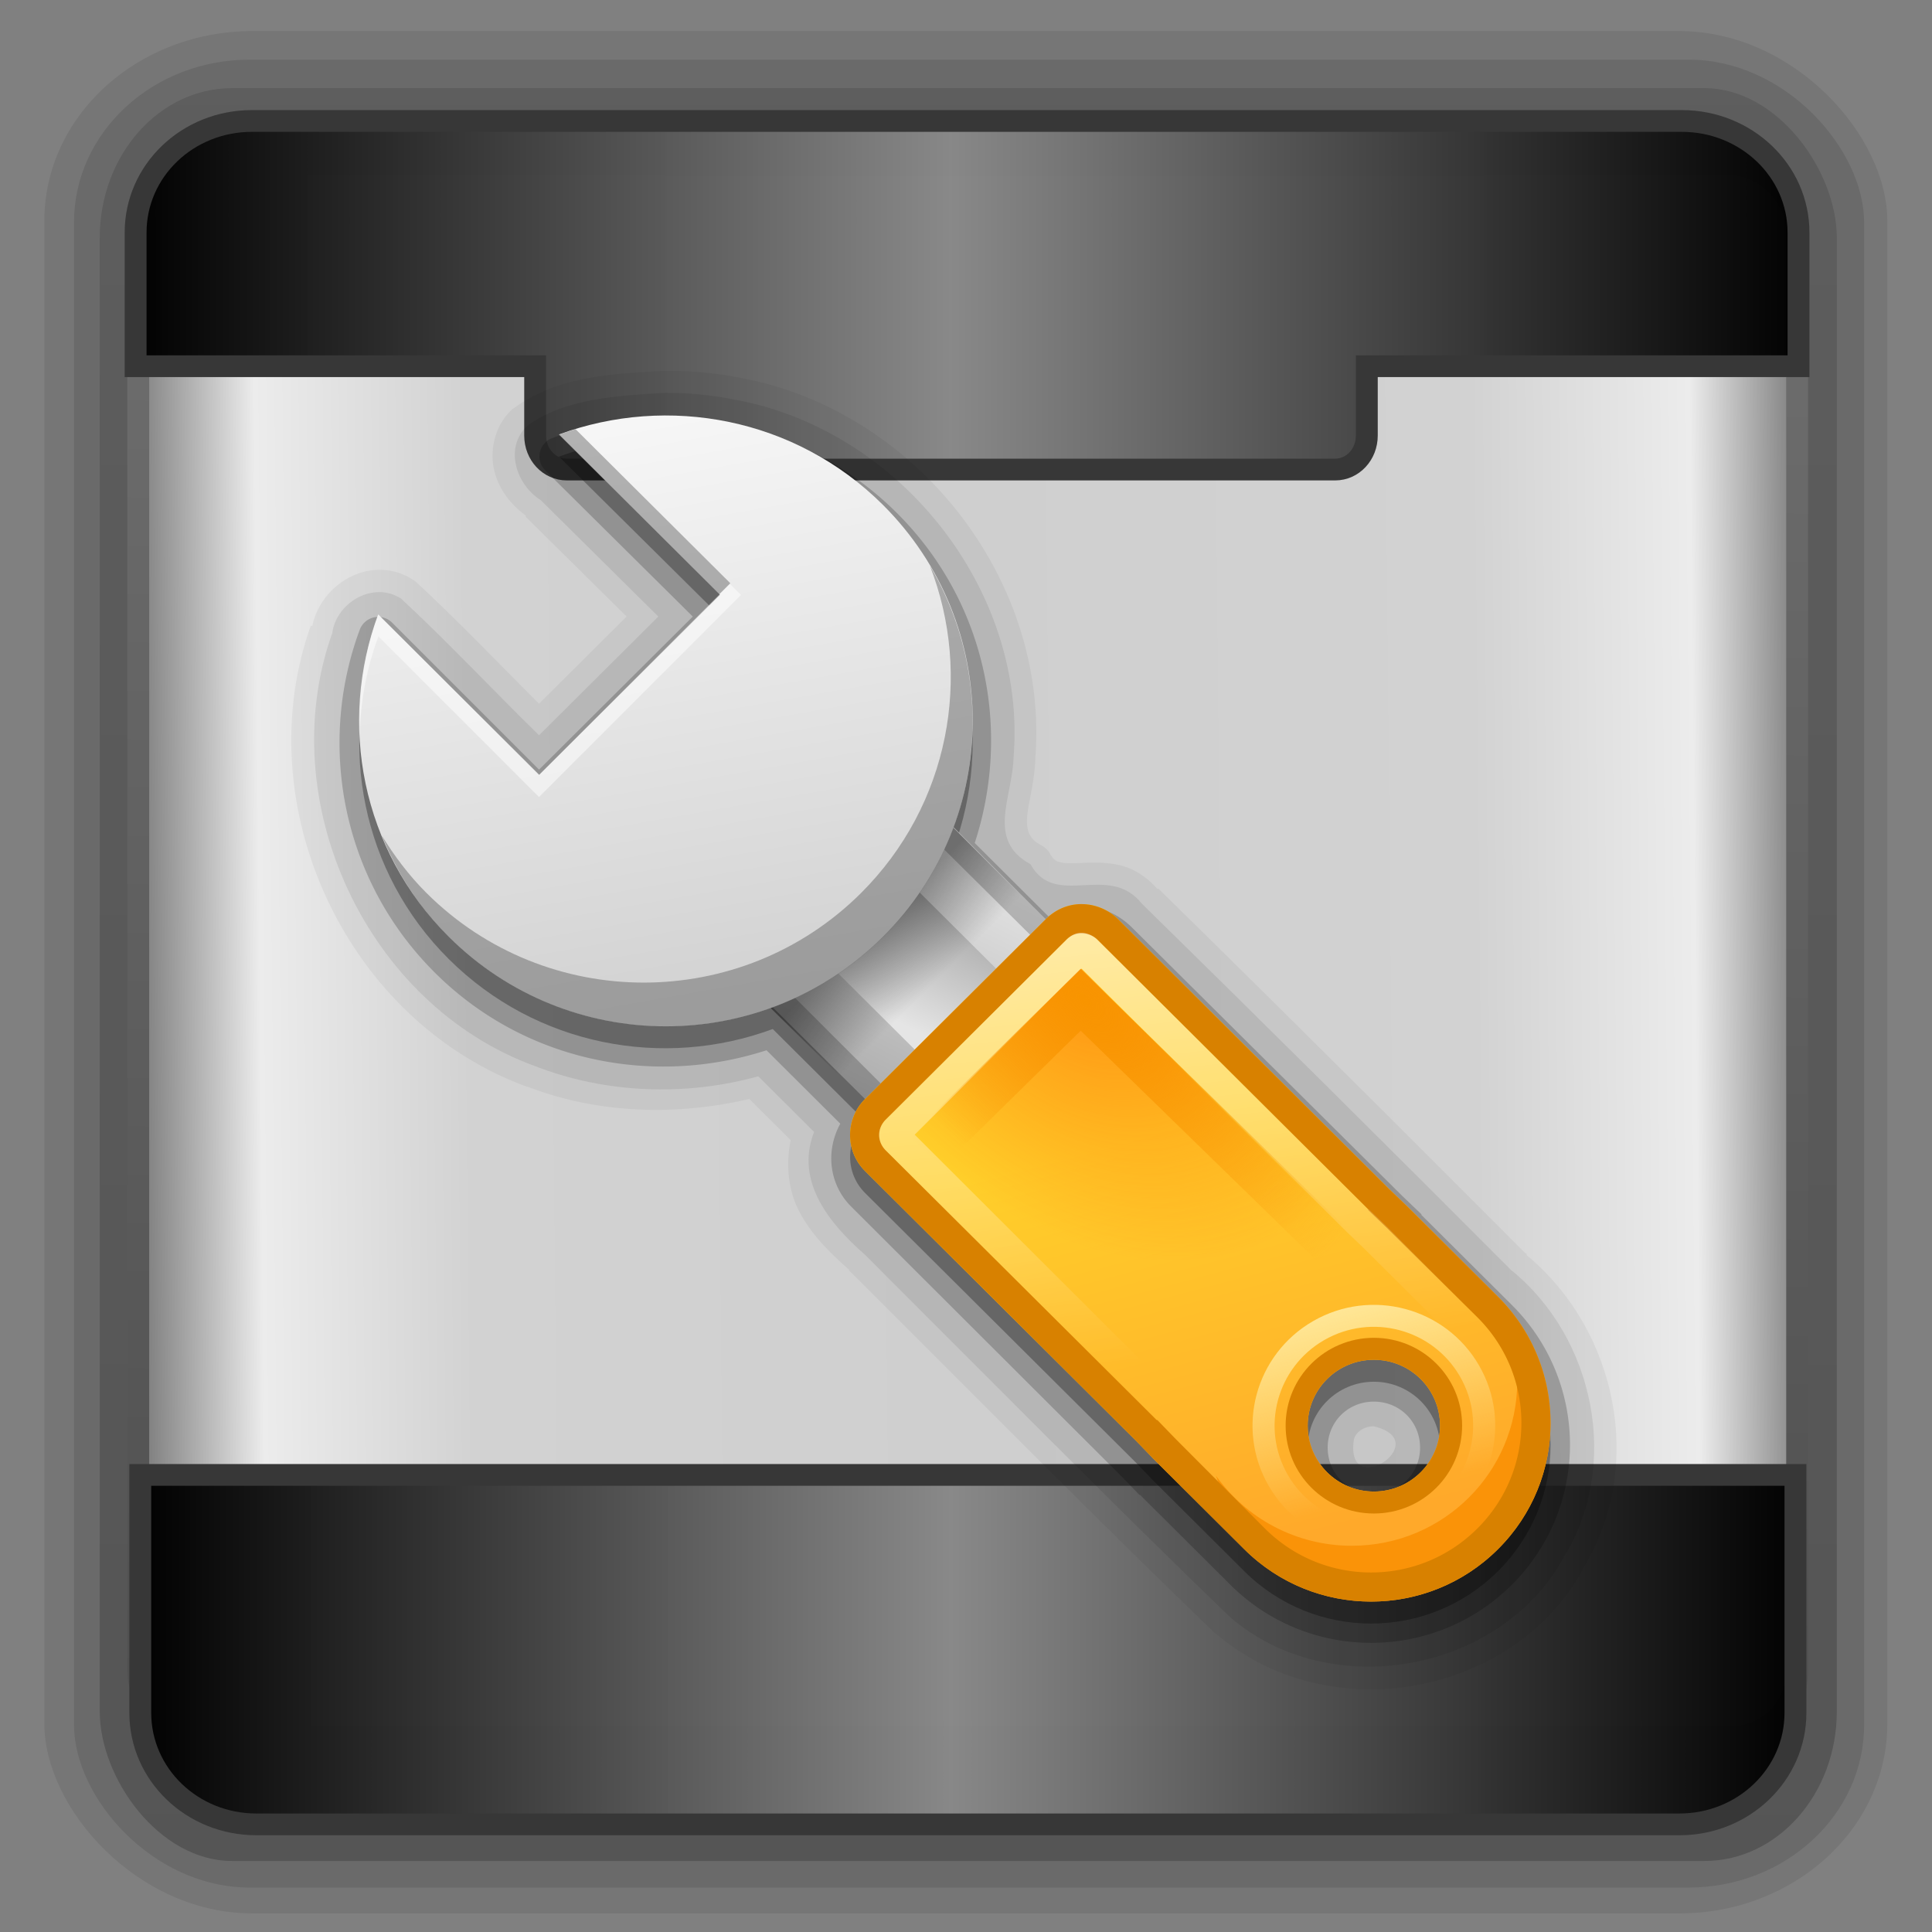 <svg width="128" version="1.0" xmlns="http://www.w3.org/2000/svg" height="128" xmlns:xlink="http://www.w3.org/1999/xlink">
<rect width="100%" height="100%" fill="#808080" stroke="none"/>
<defs id="defs3451">
<linearGradient xlink:href="#linearGradient3724-9" id="linearGradient3329-8" y1="71.888" x1="64.67" y2="52.872" gradientUnits="userSpaceOnUse" x2="59.574"/>
<linearGradient gradientTransform="matrix(-1,0,0,-1,91.081,91.12)" xlink:href="#linearGradient3932-9" id="linearGradient3325-4" y1="48.268" x1="45.312" y2="45.618" gradientUnits="userSpaceOnUse" x2="42.662"/>
<linearGradient id="linearGradient3309-2" y1="3.1" x1="63.999" y2="122.899" x2="63.999" gradientUnits="userSpaceOnUse">
<stop offset="0" style="stop-color:#f6f6f6" id="stop3311-2"/>
<stop offset="1" style="stop-color:#d2d2d2" id="stop3313-7"/>
</linearGradient>
<linearGradient id="linearGradient3865-8">
<stop offset="0" style="stop-color:#ffe99d" id="stop3867-95"/>
<stop offset="1" style="stop-color:#ffe99d;stop-opacity:0" id="stop3869-6"/>
</linearGradient>
<linearGradient xlink:href="#linearGradient3309-2" id="linearGradient3327-1" y1="21.65" x1="32.238" y2="47.535" gradientUnits="userSpaceOnUse" x2="36.821"/>
<linearGradient id="linearGradient3724-9">
<stop offset="0" style="stop-color:#ffa92a" id="stop3726-6"/>
<stop offset="1" style="stop-color:#ffcf2a" id="stop3728-7"/>
</linearGradient>
<linearGradient gradientTransform="matrix(0.5,0.866,-0.866,0.5,91.524,-24.524)" xlink:href="#linearGradient3865-8" id="linearGradient3337-5" y1="66.836" x1="60.756" y2="69.231" gradientUnits="userSpaceOnUse" x2="69.694"/>
<linearGradient xlink:href="#linearGradient3741-6" id="linearGradient3331-5" y1="44.04" x1="52.515" y2="64.308" gradientUnits="userSpaceOnUse" x2="54.767"/>
<linearGradient id="linearGradient3751-6">
<stop offset="0" style="stop-color:#f89400" id="stop3753-8"/>
<stop offset="1" style="stop-color:#f89400;stop-opacity:0" id="stop3755-7"/>
</linearGradient>
<linearGradient id="linearGradient3741-6">
<stop offset="0" style="stop-color:#fff" id="stop3743-8"/>
<stop offset="1" style="stop-color:#fff;stop-opacity:0" id="stop3745-7"/>
</linearGradient>
<linearGradient id="linearGradient3777-3">
<stop offset="0" style="stop-color:#f60" id="stop3779-9"/>
<stop offset="1" style="stop-color:#f60;stop-opacity:0" id="stop3781-8"/>
</linearGradient>
<linearGradient id="linearGradient3932-9">
<stop offset="0" id="stop3934-8"/>
<stop offset="1" style="stop-opacity:0" id="stop3936-2"/>
</linearGradient>
<linearGradient gradientTransform="matrix(0.45,0,0,0.45,-7.7869415e-6,-94.533)" xlink:href="#linearGradient5128-0" id="linearGradient3323-3" y1="62.879" x1="5.274" y2="66.807" gradientUnits="userSpaceOnUse" x2="-6.524"/>
<linearGradient gradientTransform="matrix(0.961,0,0,0.9,3.075,4.204)" xlink:href="#linearGradient3785-3" id="linearGradient4038-1" y1="157.431" x1="43.675" y2="-9.331" gradientUnits="userSpaceOnUse" x2="45.422"/>
<linearGradient gradientTransform="matrix(1,0,0,0.954,0,0.343)" xlink:href="#linearGradient3322" id="linearGradient4034-0" y1="34.968" x1="122.569" y2="36.028" gradientUnits="userSpaceOnUse" x2="6.738"/>
<linearGradient gradientTransform="matrix(1.006,0,0,0.994,100,0)" id="ButtonShadow-0-9" y1="92.54" x1="45.448" y2="7.017" x2="45.448" gradientUnits="userSpaceOnUse">
<stop offset="0" id="stop3750-8-1"/>
<stop offset="1" style="stop-opacity:.588" id="stop3752-5-7"/>
</linearGradient>
<linearGradient gradientTransform="matrix(0.884,0,0,0.921,155.55,-148.706)" xlink:href="#ButtonShadow-0-9" id="linearGradient3555" y1="301.667" x1="-78.389" y2="165.724" gradientUnits="userSpaceOnUse" x2="-78.378"/>
<linearGradient id="linearGradient3322">
<stop offset="0" style="stop-color:#717171" id="stop3324"/>
<stop offset="0.071" style="stop-color:#ececec" id="stop3326"/>
<stop offset="0.201" style="stop-color:#d2d2d2" id="stop3328"/>
<stop offset="0.503" style="stop-color:#cfcfcf" id="stop3330"/>
<stop offset="0.797" style="stop-color:#d2d2d2" id="stop3332"/>
<stop offset="0.921" style="stop-color:#ececec" id="stop3334"/>
<stop offset="1" style="stop-color:#717171" id="stop3336"/>
</linearGradient>
<linearGradient id="linearGradient5128-0">
<stop offset="0" style="stop-color:#e5e5e5" id="stop5130-5"/>
<stop offset="1" style="stop-color:#ababab" id="stop5132-5"/>
</linearGradient>
<linearGradient xlink:href="#linearGradient5128-0" id="linearGradient3321-9" y1="62.879" x1="5.274" y2="66.807" gradientUnits="userSpaceOnUse" x2="-6.524"/>
<linearGradient gradientTransform="matrix(0.941,0,0,-1,4.55,90.001)" xlink:href="#linearGradient4070-7" id="linearGradient4083-0" y1="-23.481" x1="3.117" y2="-23.481" gradientUnits="userSpaceOnUse" x2="124.751"/>
<linearGradient id="linearGradient3785-3">
<stop offset="0" style="stop-color:#464646" id="stop3787-2"/>
<stop offset="1" style="stop-color:#737373" id="stop3789-8"/>
</linearGradient>
<linearGradient gradientTransform="matrix(0.946,0,0,1,4.207,36.427)" xlink:href="#linearGradient4070-7" id="linearGradient4077-0" y1="-23.481" x1="3.117" y2="-23.481" x2="124.751" gradientUnits="userSpaceOnUse"/>
<linearGradient id="linearGradient4070-7">
<stop offset="0" id="stop4073-8"/>
<stop offset="0.49" style="stop-color:#888;stop-opacity:.991" id="stop4079-1"/>
<stop offset="1" style="stop-opacity:.996" id="stop4075-7"/>
</linearGradient>
<radialGradient fx="47.644" fy="54.106" cx="47.644" cy="54.106" gradientTransform="matrix(2.313,2.335,1.272,-1.26,-125.146,4.533)" xlink:href="#linearGradient3751-6" id="radialGradient3335-4" r="4.862" gradientUnits="userSpaceOnUse"/>
<radialGradient fx="48.09" fy="53.891" cx="48.09" cy="53.891" gradientTransform="matrix(-1.414,1.391,-1.973,-2.005,227.989,87.324)" xlink:href="#linearGradient3777-3" id="radialGradient3333-9" r="5.493" gradientUnits="userSpaceOnUse"/>
</defs>
<g style="stroke:none">
<rect width="122.1" x="2.939" y="2.06" rx="13.789" ry="12.571" height="124.708" style="opacity:.08" id="rect4135"/>
<rect width="118.602" x="4.902" y="3.951" rx="11.63" ry="10.78" height="121.104" style="opacity:.1" id="rect4137"/>
<rect width="115.087" x="6.607" y="5.84" rx="8.767" height="117.455" ry="9.921" style="opacity:.2;fill:url(#linearGradient3555)" id="rect4139"/>
</g>
<g id="g3282" transform="matrix(0.966,0,0,0.961,1.598,3.69)">
<g style="stroke-width:1.5">
<rect width="113.774" x="7.828" y="7.519" rx="4.515" height="108.389" ry="4.493" style="fill:url(#linearGradient4034-0);stroke:url(#linearGradient4038-1)" id="rect3688-4"/>
<g style="stroke:#373737">
<path style="fill:url(#linearGradient4077-0)" id="rect4513-9" d="m 15.623,4.5 c -4.421,0 -7.976,3.437 -7.976,7.688 v 9.219 h 27.402 v 4.781 c 0,1.304 0.966,2.344 2.175,2.344 h 52.689 c 1.209,0 2.175,-1.04 2.175,-2.344 v -4.781 h 29.607 v -9.219 c 0,-4.25 -3.585,-7.688 -8.006,-7.688 h -98.066 z "/>
<path style="fill:url(#linearGradient4083-0)" id="path4081-0" d="m 15.925,121.935 c -4.4,0 -7.958,-3.437 -7.958,-7.688 v -16.404 h 113.519 v 16.404 c 0,4.25 -3.558,7.688 -7.958,7.688 z "/>
</g>
</g>
<g id="g3281-5" transform="matrix(1.513,0,0,1.514,-8.799,-6.991)">
<g style="stroke:none">
<path style="opacity:.05" id="path3283-7" d="m 34.781,18.969 c -2.07,0.134 -4.674,0.172 -6.75,1.688 a 1.012,1.012 0 0,0 -0.094,0.062 c -0.802,0.758 -1.025,1.869 -0.812,2.781 0.196,0.84 0.733,1.553 1.438,2.062 l -.031,.031 4.594,4.562 -3.969,3.969 c -1.827,-1.828 -3.642,-3.741 -5.562,-5.531 a 1.012,1.012 0 0,0 -0.125,-0.094 c -1.836,-1.216 -4.175,0.077 -4.594,2.094 l -.062,-.031 c -2.91,8.201 1.587,17.981 9.781,21 0.009,0.003 0.022,-0.003 0.031,0 3.198,1.24 6.744,1.342 10.062,0.562 l 1.875,1.875 c -0.232,1.151 -0.098,2.296 0.375,3.219 0.565,1.104 1.454,1.955 2.281,2.688 l -.031,.031 c 0.016,0.016 0.047,0.016 0.062,0.031 5.495,5.503 10.937,11.052 16.531,16.469 a 1.012,1.012 0 0,0 0.062,0.031 c 5.025,4.357 13.412,2.922 16.625,-2.906 0.004,-0.008 -0.004,-0.024 0,-0.031 2.858,-4.644 1.56,-10.891 -2.562,-14.312 l .031,-.031 c -0.026,-0.026 -0.068,-0.036 -0.094,-0.062 -5.519,-5.558 -11.037,-11.093 -16.625,-16.594 l -.031,.031 c -0.507,-0.592 -1.147,-0.964 -1.75,-1.094 -0.636,-0.137 -1.195,-0.115 -1.656,-0.094 -0.462,0.021 -0.806,0.024 -1,-0.031 -0.194,-0.056 -0.295,-0.089 -0.469,-0.406 a 1.012,1.012 0 0,0 -0.406,-0.375 c -0.359,-0.195 -0.456,-0.371 -0.531,-0.531 -0.075,-0.161 -0.114,-0.388 -0.094,-0.719 0.04,-0.647 0.339,-1.585 0.375,-2.688 0.001,-0.025 -0.001,-0.037 0,-0.062 0.615,-8.184 -5.53,-15.919 -13.562,-17.312 -1.076,-0.208 -2.163,-0.285 -3.25,-0.281 a 1.012,1.012 0 0,0 -0.062,0 z "/>
<path style="opacity:.08" id="path3285-4" d="m 34.844,19.969 c -2.089,0.135 -4.48,0.231 -6.219,1.5 -1.059,1.001 -0.508,2.684 0.613,3.391 1.775,1.765 3.55,3.531 5.325,5.296 -1.802,1.802 -3.604,3.604 -5.406,5.406 -2.093,-2.058 -4.116,-4.229 -6.25,-6.219 -1.238,-0.82 -2.934,0.155 -3.124,1.564 -2.716,7.654 1.544,16.922 9.193,19.723 3.205,1.249 6.81,1.381 10.118,0.463 0.844,0.844 1.688,1.688 2.531,2.531 -0.88,2.261 0.71,4.19 2.295,5.583 5.514,5.521 10.967,11.095 16.567,16.517 4.513,3.914 12.234,2.535 15.106,-2.707 2.606,-4.206 1.417,-10.027 -2.378,-13.108 -5.542,-5.582 -11.116,-11.15 -16.727,-16.674 -1.51,-1.91 -3.922,0.26 -5.055,-1.802 -2.027,-1.1 -0.802,-3.058 -0.764,-4.899 0.607,-7.646 -5.26,-14.975 -12.77,-16.278 -1.006,-0.195 -2.031,-0.292 -3.056,-0.288 z  m 32.156,47.062 c 2.824,0.689 -1.366,3.476 -0.9,0.57 0.125,-0.369 0.524,-0.585 0.9,-0.57 z "/>
<path style="opacity:.2" id="path3287-8" d="m 34.844,21.094 c -1.733,0.006 -3.456,0.333 -5.094,0.938 a 0.893,0.893 0 0,0 -0.312,1.469 l 6.688,6.656 -6.969,6.969 -6.656,-6.688 a 0.893,0.893 0 0,0 -1.469,0.312 c -1.94,5.254 -0.811,11.408 3.406,15.625 4.069,4.069 9.904,5.199 15.031,3.531 l 3.344,3.344 c -0.667,1.22 -0.528,2.753 0.5,3.781 l 12.25,12.281 .812,.844 a 0.893,0.893 0 0,0 0.031,0 l 4.094,4.094 c 3.52,3.52 9.23,3.52 12.75,0 3.52,-3.52 3.52,-9.23 0,-12.75 l -4.094,-4.094 a 0.893,0.893 0 0,0 0,-0.031 l -.844,-.812 -12.281,-12.25 c -0.628,-0.628 -1.454,-0.969 -2.281,-0.969 -0.531,0 -1.029,0.208 -1.5,0.469 l -3.344,-3.344 c 1.668,-5.127 0.538,-10.962 -3.531,-15.031 -2.9,-2.9 -6.727,-4.358 -10.531,-4.344 z  m 32.156,44.812 c 1.174,0 2.094,0.919 2.094,2.094 0,1.174 -0.919,2.094 -2.094,2.094 -1.174,0 -2.094,-0.919 -2.094,-2.094 0,-1.174 0.919,-2.094 2.094,-2.094 z "/>
<path style="opacity:.3" id="path3289-1" d="m 34.844,22 c -1.626,0.006 -3.238,0.305 -4.781,0.875 l 7.312,7.281 -8.219,8.219 -7.281,-7.312 c -1.824,4.937 -0.778,10.722 3.188,14.688 3.974,3.974 9.744,5.026 14.688,3.188 l 4.188,4.188 c -0.908,0.908 -0.908,2.373 0,3.281 l 12.281,12.281 .812,.844 4.094,4.094 c 3.179,3.179 8.321,3.179 11.5,0 3.179,-3.179 3.179,-8.321 0,-11.5 l -4.094,-4.094 -.844,-.812 -12.281,-12.281 c -0.454,-0.454 -1.064,-0.688 -1.656,-0.688 -0.593,0 -1.171,0.233 -1.625,0.688 l -4.188,-4.188 c 1.839,-4.944 0.786,-10.714 -3.188,-14.688 -2.726,-2.726 -6.329,-4.076 -9.906,-4.062 z  m 32.156,43 c 1.657,0 3,1.343 3,3 0,1.657 -1.343,3 -3,3 -1.657,0 -3,-1.343 -3,-3 0,-1.657 1.343,-3 3,-3 z "/>
<rect width="11.594" x="-5.797" y="57.851" height="14.699" style="fill:url(#linearGradient3321-9)" id="rect3291-6" transform="matrix(0.707,-0.707,0.707,0.707,0,0)"/>
<rect width="5.216" x="-2.608" y="-68.507" height="6.613" style="fill:url(#linearGradient3323-3)" id="rect3293-5" transform="matrix(-0.707,0.707,-0.707,-0.707,0,0)"/>
<path style="opacity:.4;fill:url(#linearGradient3325-4)" id="path3295-1" d="m 47.139,38.967 -8.271,8.239 5.01,4.947 8.334,-8.081 -5.073,-5.105 z "/>
<path style="opacity:.2" id="path3297-5" d="M 45,36.812 36.812,45 47.188,55.406 55.406,47.188 45,36.812 z M 45,38.25 53.969,47.188 47.188,53.969 38.25,45 45,38.25 z"/>
<path style="fill:url(#linearGradient3327-1)" id="path3299-1" d="m 21.864,30.062 c -1.824,4.937 -0.763,10.714 3.202,14.68 5.433,5.433 14.242,5.433 19.675,0 5.433,-5.433 5.433,-14.242 0,-19.675 -3.966,-3.966 -9.742,-5.026 -14.68,-3.202 l 7.301,7.301 -8.198,8.198 -7.301,-7.301 z "/>
<path style="fill:url(#linearGradient3329-8)" id="path3301-0" d="m 53.75,43.25 c -0.593,0 -1.171,0.233 -1.625,0.688 l -8.188,8.188 c -0.908,0.908 -0.908,2.373 0,3.281 l 12.281,12.281 .812,.844 4.094,4.094 c 3.179,3.179 8.321,3.179 11.5,0 3.179,-3.179 3.179,-8.321 0,-11.5 l -4.094,-4.094 -.844,-.812 -12.281,-12.281 c -0.454,-0.454 -1.064,-0.688 -1.656,-0.688 z  m 13.25,20.75 c 1.657,0 3,1.343 3,3 0,1.657 -1.343,3 -3,3 -1.657,0 -3,-1.343 -3,-3 0,-1.657 1.343,-3 3,-3 z "/>
<path style="opacity:.8;fill:#f98d01" id="path3303-2" d="m 73.125,62.625 c 0.239,0.733 0.375,1.531 0.375,2.344 0,4.149 -3.351,7.5 -7.5,7.5 -2.538,0 -4.796,-1.26 -6.156,-3.188 0.98,3.009 3.82,5.188 7.156,5.188 4.149,0 7.5,-3.351 7.5,-7.5 0,-1.613 -0.51,-3.12 -1.375,-4.344 z "/>
<g style="fill:#d88100">
<path id="path3305-9" d="m 53.75,43.25 c -0.593,0 -1.171,0.233 -1.625,0.688 l -8.188,8.188 c -0.908,0.908 -0.908,2.373 0,3.281 l 12.281,12.281 .812,.844 4.094,4.094 c 3.179,3.179 8.321,3.179 11.5,0 3.179,-3.179 3.179,-8.321 0,-11.5 l -4.094,-4.094 -.844,-.812 -12.281,-12.281 c -0.454,-0.454 -1.064,-0.688 -1.656,-0.688 z  m 0,1.344 c 0.239,0 0.528,0.09 0.719,0.281 l 12.281,12.281 a 1.348,1.348 0 0,0 0,0.031 l .844,.812 4.094,4.062 c 2.666,2.666 2.666,6.959 0,9.625 -2.666,2.666 -6.959,2.666 -9.625,0 l -4.062,-4.094 -.812,-.844 a 1.348,1.348 0 0,0 -0.031,0 l -12.281,-12.281 c -0.396,-0.396 -0.396,-1.01 0,-1.406 l 8.188,-8.188 c 0.213,-0.213 0.448,-0.281 0.688,-0.281 z "/>
<path id="path3307-9" d="m 67,63 c -2.209,0 -4,1.791 -4,4 0,2.209 1.791,4 4,4 2.209,0 4,-1.791 4,-4 0,-2.209 -1.791,-4 -4,-4 z  m 0,1 c 1.657,0 3,1.343 3,3 0,1.657 -1.343,3 -3,3 -1.657,0 -3,-1.343 -3,-3 0,-1.657 1.343,-3 3,-3 z "/>
</g>
<path style="opacity:.6;fill:url(#linearGradient3331-5)" id="path3309-9" d="m 53.75,44.562 c -0.247,0 -0.469,0.094 -0.688,0.312 l -8.188,8.188 c -0.408,0.408 -0.408,0.998 0,1.406 l 12.281,12.281 a 1.316,1.316 0 0,1 0,0.031 l .812,.844 4.094,4.062 c 2.678,2.678 6.947,2.678 9.625,0 2.678,-2.678 2.678,-6.947 0,-9.625 l -4.062,-4.094 -.844,-.812 a 1.316,1.316 0 0,1 -0.031,0 l -12.281,-12.281 c -0.197,-0.197 -0.471,-0.312 -0.719,-0.312 z  m 0,1.625 12,11.969 a 2.75,2.75 0 0,0 0.031,0.031 l .812,.781 .031,.031 4.062,4.062 c 2.131,2.131 2.131,5.494 0,7.625 -2.131,2.131 -5.494,2.131 -7.625,0 l -4.062,-4.062 -.031,-.031 -.781,-.812 a 2.75,2.75 0 0,0 -0.031,-0.031 l -11.969,-12 7.562,-7.562 z "/>
<path style="opacity:.6;fill:url(#radialGradient3333-9)" id="path3311-1" d="m 64.481,56.952 a 15.215,10.985 45 0,1 -18.527,-2.991 l 7.768,-7.768 z "/>
</g>
<path style="fill:none;stroke:url(#radialGradient3335-4);stroke-width:2" id="path3313-4" d="m 46.833,54.398 6.875,-6.786 11.753,11.511"/>
<g style="stroke:none">
<path style="fill:url(#linearGradient3337-5)" id="path3315-8" d="m 71.763,64.25 c -1.519,-2.631 -4.883,-3.532 -7.513,-2.013 -2.631,1.519 -3.532,4.883 -2.013,7.513 1.519,2.631 4.883,3.532 7.513,2.013 2.631,-1.519 3.532,-4.883 2.013,-7.513 z  m -.866,.5 c 1.243,2.152 0.505,4.904 -1.647,6.147 -2.152,1.243 -4.904,0.505 -6.147,-1.647 -1.243,-2.152 -0.505,-4.904 1.647,-6.147 2.152,-1.243 4.904,-0.505 6.147,1.647 z "/>
<path style="opacity:.4;fill:#4d4d4d" id="path3317-9" d="m 30.812,21.625 c -0.251,0.077 -0.503,0.159 -0.75,0.25 l 7.265,7.265 .5,-.5 -7.015,-7.015 z  m 16.062,6.219 c 1.939,4.986 0.9,10.881 -3.125,14.906 -5.433,5.433 -14.254,5.433 -19.688,0 -0.805,-0.805 -1.466,-1.693 -2.031,-2.625 0.677,1.676 1.673,3.267 3.031,4.625 5.433,5.433 14.254,5.433 19.688,0 4.584,-4.584 5.277,-11.571 2.125,-16.906 z "/>
<path style="opacity:.5;fill:#fff" id="path3319-8" d="m 37.812,28.674 -8.656,8.701 -7.281,-7.312 c -0.627,1.697 -0.899,3.493 -0.844,5.281 0.058,-1.457 0.333,-2.898 0.844,-4.281 l 7.281,7.312 9.156,-9.201 -.5,-.5 z "/>
</g>
</g>
</g>
</svg>
